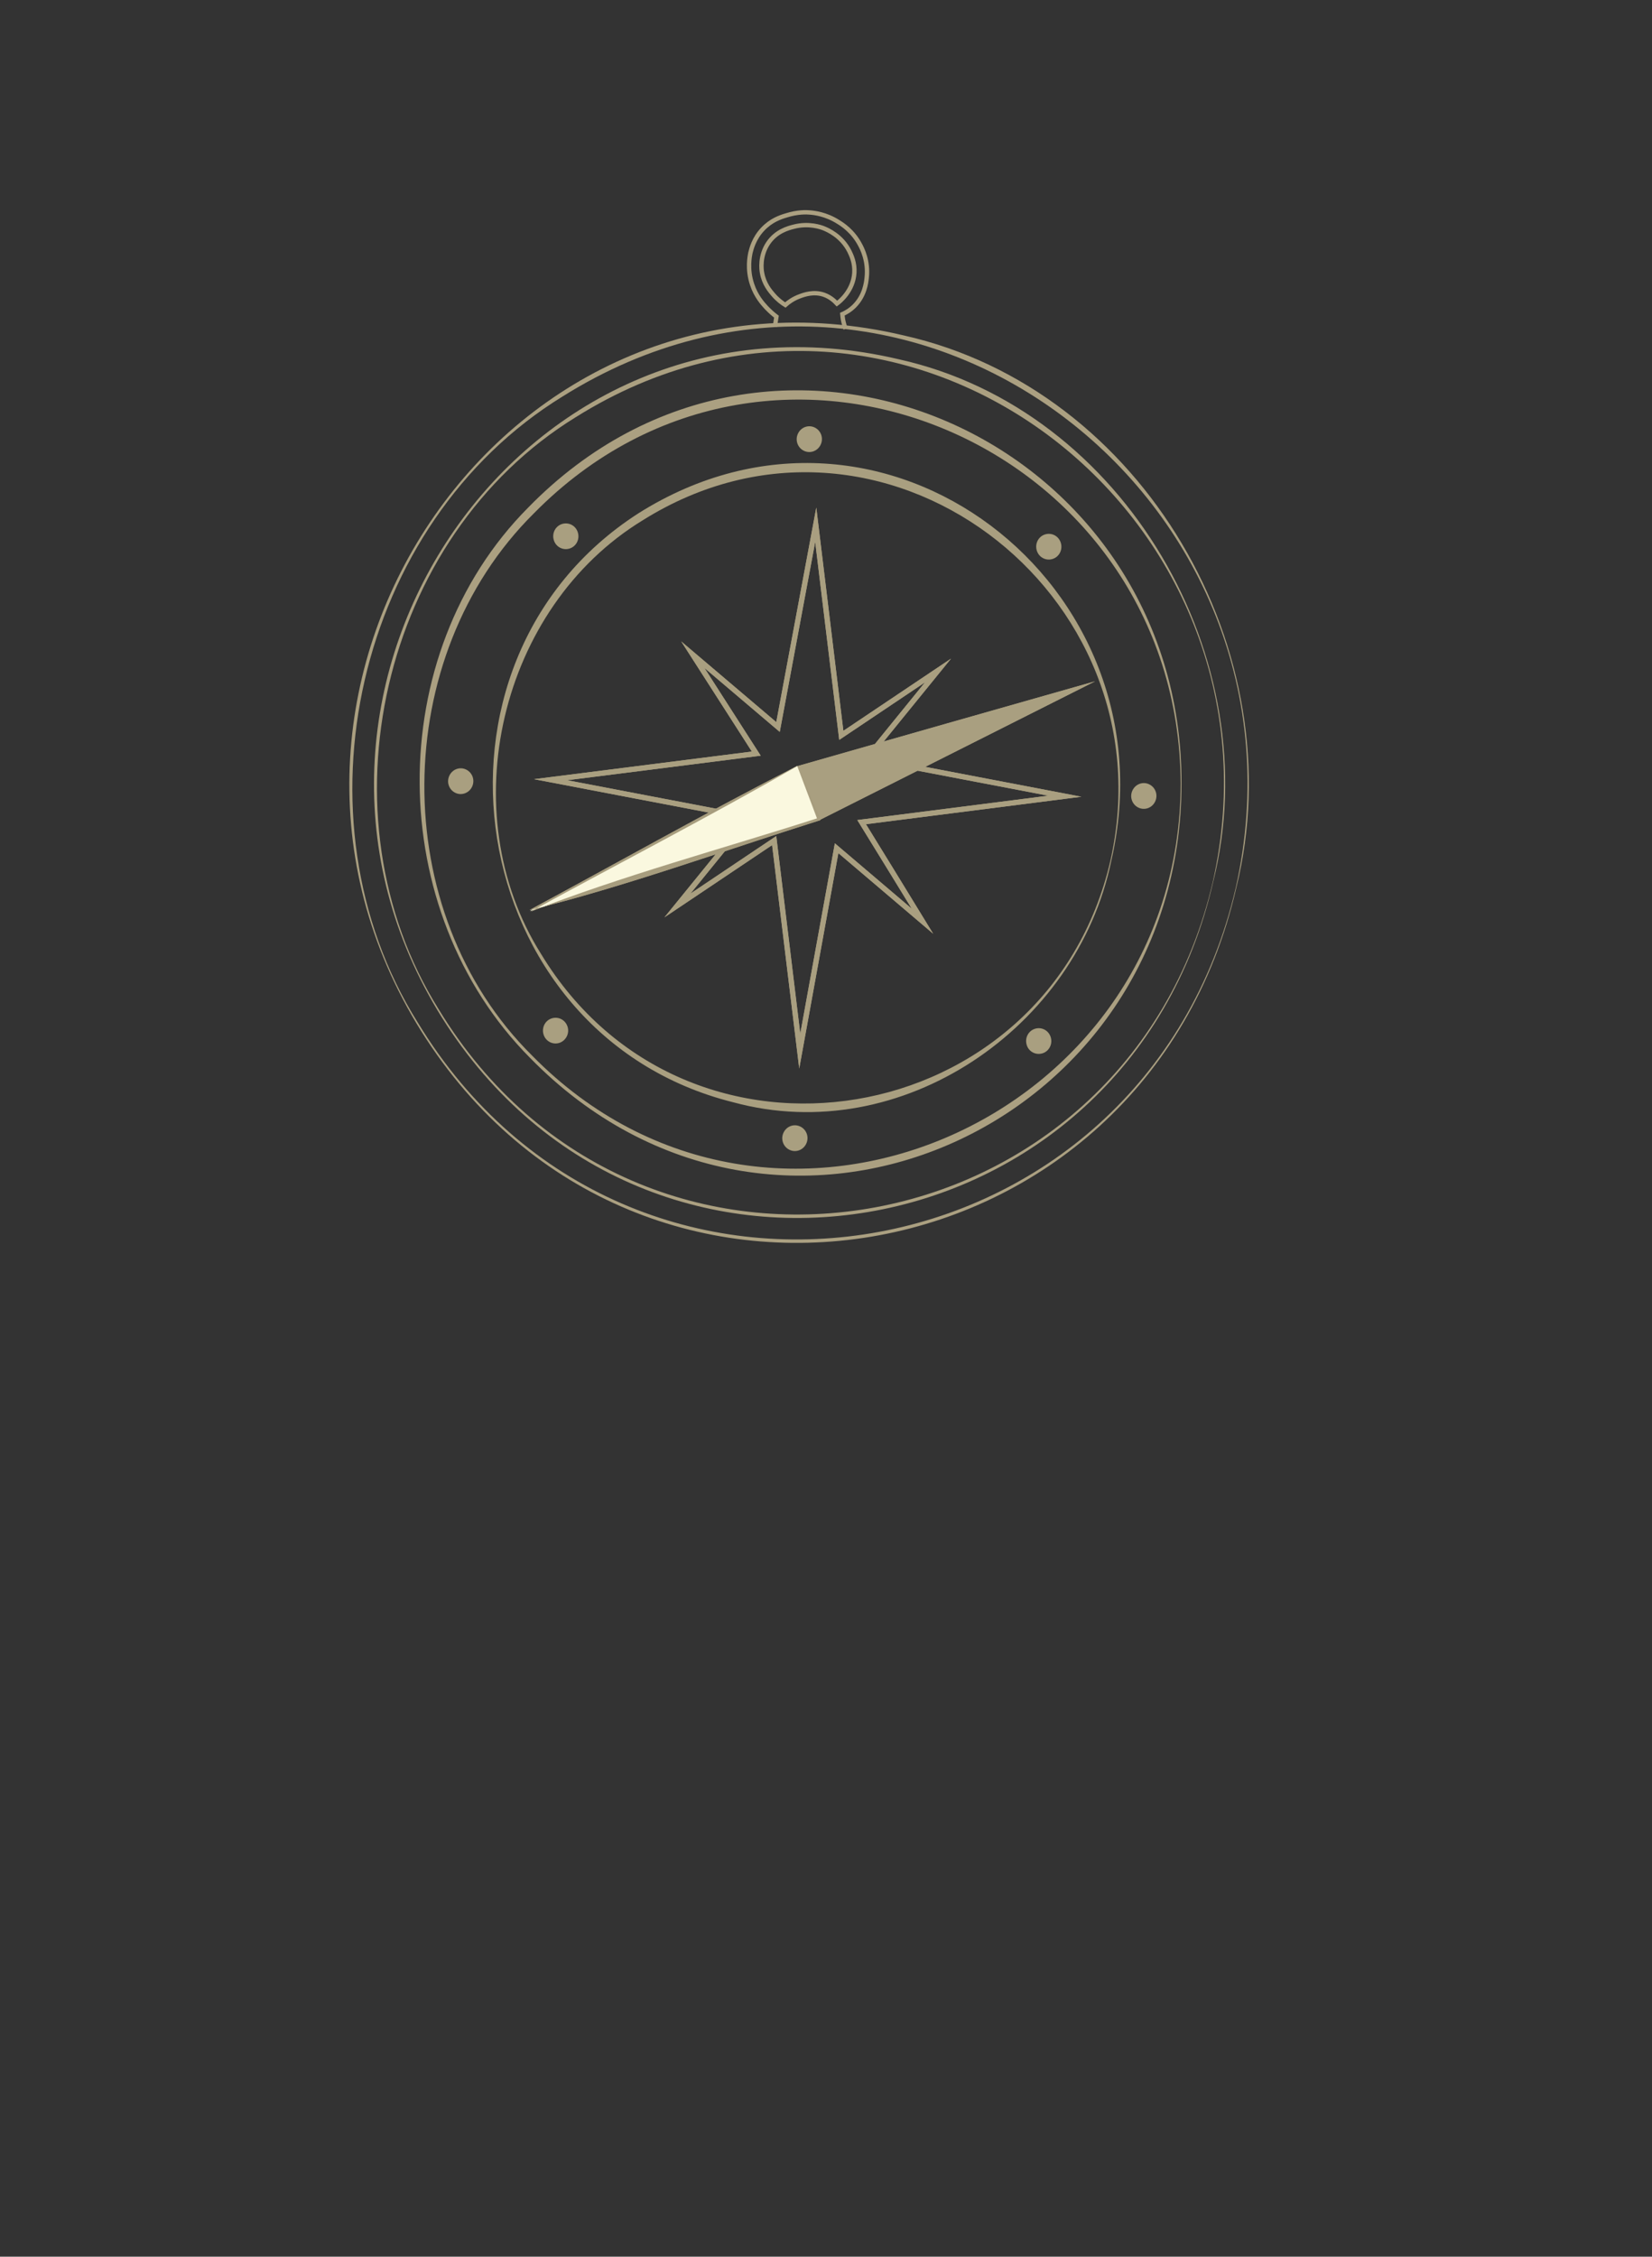 <?xml version="1.0" encoding="utf-8"?>
<!-- Generator: Adobe Illustrator 26.2.1, SVG Export Plug-In . SVG Version: 6.00 Build 0)  -->
<svg version="1.1" id="Camada_1" xmlns="http://www.w3.org/2000/svg" xmlns:xlink="http://www.w3.org/1999/xlink" x="0px" y="0px"
	 viewBox="0 0 95.02 129.78" style="enable-background:new 0 0 95.02 129.78;" xml:space="preserve">
<rect x="0" y="0" width="95.02" height="129.78" fill="#333333" stroke="none"/>
<style type="text/css">
	.st0{fill:#ABA081;}
	.st1{fill:none;stroke:#ABA081;stroke-width:0.25;stroke-miterlimit:10;}
	.st2{fill-rule:evenodd;clip-rule:evenodd;fill:none;stroke:#ABA081;stroke-width:0.25;stroke-miterlimit:10;}
	.st3{fill-rule:evenodd;clip-rule:evenodd;fill:none;stroke:#B09D8A;stroke-width:0.3;stroke-miterlimit:10;}
	.st4{opacity:0.18;fill-rule:evenodd;clip-rule:evenodd;fill:none;stroke:#B09D8A;stroke-width:0.3;stroke-miterlimit:10;}
	.st5{opacity:0.18;fill:none;stroke:#ABA081;stroke-width:0.25;stroke-miterlimit:10;}
	.st6{opacity:0.18;fill-rule:evenodd;clip-rule:evenodd;fill:none;stroke:#ABA081;stroke-width:0.25;stroke-miterlimit:10;}
	.st7{clip-path:url(#SVGID_00000168822096354446057000000014059394473468913593_);}
	.st8{fill-rule:evenodd;clip-rule:evenodd;fill:#F9F7DE;stroke:#ABA081;stroke-width:0.25;stroke-miterlimit:10;}
	.st9{opacity:0.77;}
	.st10{fill:none;stroke:#A89D7F;stroke-width:0.1;stroke-miterlimit:10;}
	.st11{opacity:0.54;}
	.st12{fill:none;stroke:#ABA081;stroke-width:0.1;stroke-miterlimit:10;}
	.st13{fill:none;stroke:#A99F80;stroke-width:0.3;stroke-miterlimit:10;}
	.st14{fill:#A99F80;}
	.st15{fill:#FAF8DF;stroke:#A99F80;stroke-width:0.5;stroke-miterlimit:10;}
	.st16{fill:#FAF8DF;}
	.st17{fill:#A79D7E;}
	.st18{fill:#AEA484;}
	.st19{fill:none;stroke:#AEA484;stroke-width:0.25;stroke-miterlimit:10;}
	.st20{fill-rule:evenodd;clip-rule:evenodd;fill:none;stroke:#AEA484;stroke-width:0.25;stroke-miterlimit:10;}
	.st21{fill-rule:evenodd;clip-rule:evenodd;fill:none;stroke:#B2A08D;stroke-width:0.3;stroke-miterlimit:10;}
	.st22{opacity:0.18;fill-rule:evenodd;clip-rule:evenodd;fill:none;stroke:#B2A08D;stroke-width:0.3;stroke-miterlimit:10;}
	.st23{opacity:0.18;fill:none;stroke:#AEA484;stroke-width:0.25;stroke-miterlimit:10;}
	.st24{opacity:0.18;fill-rule:evenodd;clip-rule:evenodd;fill:none;stroke:#AEA484;stroke-width:0.25;stroke-miterlimit:10;}
	.st25{clip-path:url(#SVGID_00000105416327097034839900000008950944944712193441_);}
	.st26{fill-rule:evenodd;clip-rule:evenodd;fill:#FFFBE2;stroke:#AEA484;stroke-width:0.25;stroke-miterlimit:10;}
	.st27{fill:#ED7858;}
	.st28{clip-path:url(#SVGID_00000124157346777724638470000006993245073270494621_);}
</style>
<g>
	<g>
		<g>
			<path class="st0" d="M67.96,45.06c-0.03,19.93-23.33,30.25-37.48,15.77c-8.37-8.43-8.51-23.18-0.1-31.64
				C44.51,14.71,67.99,25.19,67.96,45.06L67.96,45.06z M67.91,45.06c-0.1-19.45-23.38-29.58-37.2-15.54
				c-8.31,8.23-8.46,22.91-0.1,31.19C44.4,74.75,67.87,64.45,67.91,45.06L67.91,45.06z"/>
		</g>
	</g>
	<g>
		<path class="st1" d="M44.57,18.78c0.03-0.19,0.06-0.38,0.09-0.57c-0.16-0.12-0.36-0.29-0.58-0.52c-0.22-0.24-0.6-0.66-0.82-1.33
			c-0.3-0.89-0.13-1.65-0.1-1.81c0.06-0.24,0.2-0.83,0.71-1.37c0.48-0.51,1.01-0.69,1.35-0.79c0.65-0.21,1.18-0.19,1.37-0.17
			c0.24,0.02,0.91,0.09,1.62,0.54c0.26,0.16,0.85,0.54,1.26,1.32c0.12,0.22,0.49,0.94,0.38,1.9c-0.03,0.29-0.12,1.03-0.71,1.62
			c-0.25,0.25-0.51,0.39-0.69,0.47c0.01,0.1,0.02,0.2,0.04,0.32c0.04,0.2,0.09,0.37,0.15,0.52"/>
		<path class="st1" d="M45.17,17.54c-0.18-0.11-0.44-0.3-0.69-0.59c-0.18-0.21-0.54-0.62-0.65-1.27c-0.03-0.15-0.15-0.97,0.37-1.72
			c0.46-0.66,1.13-0.84,1.45-0.92c0.87-0.23,1.58,0.03,1.73,0.09c0.22,0.09,1.03,0.43,1.48,1.33c0.1,0.21,0.32,0.65,0.28,1.24
			c-0.07,1.04-0.86,1.66-1,1.76c-0.14-0.15-0.38-0.38-0.75-0.51c-0.59-0.2-1.12-0.01-1.39,0.09C45.62,17.18,45.35,17.38,45.17,17.54
			z"/>
		<g>
			<g>
				<path class="st0" d="M71.11,51.05c-5.24,22.88-34.99,28.04-47.17,7.78c-11.8-19.67,5.25-44.93,28.04-39.54
					C65.76,22.38,74.47,37.51,71.11,51.05L71.11,51.05z M71.08,51.05C76.1,28.67,52.18,10.37,32.36,22.8
					c-11.86,7.29-15.71,24.22-8.34,35.99C36.16,78.8,65.8,73.71,71.08,51.05L71.08,51.05z"/>
			</g>
		</g>
		<g>
			<g>
				<path class="st0" d="M69.78,50.71c-4.95,21.65-33.1,26.54-44.63,7.37c-11.16-18.62,4.96-42.51,26.54-37.42
					C64.69,23.54,72.99,37.95,69.78,50.71L69.78,50.71z M69.76,50.71c4.75-21.17-17.89-38.47-36.64-26.72
					c-11.21,6.89-14.86,22.91-7.89,34.05C36.72,76.96,64.76,72.14,69.76,50.71L69.76,50.71z"/>
			</g>
		</g>
	</g>
	<path class="st13" d="M44.75,41.81c0.72-3.88,1.45-7.75,2.17-11.63c0.49,4.04,0.98,8.07,1.47,12.11c1.85-1.24,3.71-2.49,5.56-3.73
		c-1.37,1.68-2.73,3.37-4.1,5.05c3.8,0.73,7.6,1.45,11.4,2.18c-3.9,0.5-7.79,0.99-11.69,1.49c1.17,1.9,2.34,3.8,3.5,5.7
		c-1.65-1.4-3.29-2.8-4.94-4.2c-0.71,3.89-1.41,7.78-2.12,11.67c-0.49-4.04-0.98-8.07-1.47-12.11c-1.85,1.24-3.71,2.49-5.56,3.73
		c1.37-1.68,2.73-3.37,4.1-5.05c-3.8-0.73-7.6-1.45-11.4-2.18c3.94-0.5,7.89-1,11.83-1.5c-1.22-1.9-2.43-3.79-3.65-5.69
		C41.49,39.04,43.12,40.43,44.75,41.81z"/>
	<path class="st13" d="M44.75,41.81c0.72-3.88,1.45-7.75,2.17-11.63c0.49,4.04,0.98,8.07,1.47,12.11c1.85-1.24,3.71-2.49,5.56-3.73
		c-1.37,1.68-2.73,3.37-4.1,5.05c3.8,0.73,7.6,1.45,11.4,2.18c-3.9,0.5-7.79,0.99-11.69,1.49c1.17,1.9,2.34,3.8,3.5,5.7
		c-1.65-1.4-3.29-2.8-4.94-4.2c-0.71,3.89-1.41,7.78-2.12,11.67c-0.49-4.04-0.98-8.07-1.47-12.11c-1.85,1.24-3.71,2.49-5.56,3.73
		c1.37-1.68,2.73-3.37,4.1-5.05c-3.8-0.73-7.6-1.45-11.4-2.18c3.94-0.5,7.89-1,11.83-1.5c-1.22-1.9-2.43-3.79-3.65-5.69
		C41.49,39.04,43.12,40.43,44.75,41.81z"/>
	<g>
		<path class="st14" d="M47.2,25.58c-0.18,0.37-0.61,0.52-0.97,0.34c-0.36-0.18-0.51-0.62-0.33-0.99c0.18-0.37,0.61-0.52,0.97-0.34
			C47.23,24.77,47.38,25.21,47.2,25.58z"/>
		<path class="st14" d="M46.37,65.78c-0.18,0.37-0.61,0.52-0.97,0.34c-0.36-0.18-0.51-0.62-0.33-0.99c0.18-0.37,0.61-0.52,0.97-0.34
			C46.4,64.97,46.55,65.41,46.37,65.78z"/>
		<path class="st14" d="M60.56,32.14c-0.38,0.13-0.79-0.07-0.92-0.46c-0.13-0.39,0.07-0.81,0.45-0.94s0.79,0.07,0.92,0.46
			C61.14,31.59,60.94,32.01,60.56,32.14z"/>
		<path class="st14" d="M32.19,59.97c-0.38,0.13-0.79-0.07-0.92-0.46c-0.13-0.39,0.07-0.81,0.45-0.94c0.38-0.13,0.79,0.07,0.92,0.46
			C32.77,59.41,32.57,59.83,32.19,59.97z"/>
		<path class="st14" d="M65.47,46.44c-0.36-0.18-0.51-0.62-0.33-0.99c0.18-0.37,0.61-0.52,0.97-0.34c0.36,0.18,0.51,0.62,0.33,0.99
			C66.26,46.47,65.83,46.62,65.47,46.44z"/>
		<path class="st14" d="M26.18,45.59c-0.36-0.18-0.51-0.62-0.33-0.99c0.18-0.37,0.61-0.52,0.97-0.34c0.36,0.18,0.51,0.62,0.33,0.99
			C26.97,45.62,26.53,45.77,26.18,45.59z"/>
		<path class="st14" d="M59.06,60.11c-0.13-0.39,0.07-0.81,0.45-0.94c0.38-0.13,0.79,0.07,0.92,0.46c0.13,0.39-0.07,0.81-0.45,0.94
			C59.59,60.7,59.18,60.49,59.06,60.11z"/>
		<path class="st14" d="M31.86,31.08c-0.13-0.39,0.07-0.81,0.45-0.94c0.38-0.13,0.79,0.07,0.92,0.46c0.13,0.39-0.07,0.81-0.45,0.94
			C32.4,31.67,31.99,31.47,31.86,31.08z"/>
		<g>
			<path class="st14" d="M63.92,49.5c-1.99,9.62-12.06,16.53-21.75,13.89c-15.53-3.88-18.86-25.25-5.45-33.87
				C50.83,20.63,67.58,33.63,63.92,49.5L63.92,49.5z M63.87,49.49c3.47-15.45-13.24-28.13-26.9-19.57
				c-8.22,5.01-10.99,16.78-5.85,24.94C39.49,68.67,60.26,65.11,63.87,49.49L63.87,49.49z"/>
		</g>
	</g>
	<g>
		<path class="st14" d="M47.18,47.14c5.27-2.65,10.54-5.31,15.81-7.96c-5.71,1.62-11.42,3.25-17.13,4.88
			C46.3,45.08,46.74,46.11,47.18,47.14z"/>
		<g>
			<path class="st16" d="M45.86,44.05c-5.13,2.78-10.25,5.56-15.38,8.34c5.54-1.76,11.07-3.51,16.61-5.27
				C46.68,46.1,46.27,45.07,45.86,44.05z"/>
			<path class="st17" d="M45.86,44.06c-5.01,2.87-10.29,5.61-15.35,8.37c5.12-2.02,11.11-3.64,16.56-5.39c0,0-0.05,0.1-0.05,0.1
				S45.86,44.06,45.86,44.06L45.86,44.06z M45.87,44.04l1.29,3.05c0.03,0.08,0.06,0.07-0.05,0.1c-5.48,1.73-11.25,3.83-16.66,5.15
				C35.5,49.62,40.75,46.66,45.87,44.04L45.87,44.04z"/>
		</g>
	</g>
	<g>
		<path class="st14" d="M47.18,47.14c5.27-2.65,10.54-5.31,15.81-7.96c-5.71,1.62-11.42,3.25-17.13,4.88
			C46.3,45.08,46.74,46.11,47.18,47.14z"/>
		<g>
			<path class="st16" d="M45.86,44.05c-5.13,2.78-10.25,5.56-15.38,8.34c5.54-1.76,11.07-3.51,16.61-5.27
				C46.68,46.1,46.27,45.07,45.86,44.05z"/>
			<path class="st17" d="M45.86,44.06c-5.01,2.87-10.29,5.61-15.35,8.37c5.12-2.02,11.11-3.64,16.56-5.39c0,0-0.05,0.1-0.05,0.1
				S45.86,44.06,45.86,44.06L45.86,44.06z M45.87,44.04l1.29,3.05c0.03,0.08,0.06,0.07-0.05,0.1c-5.48,1.73-11.25,3.83-16.66,5.15
				C35.5,49.62,40.75,46.66,45.87,44.04L45.87,44.04z"/>
		</g>
	</g>
</g>
</svg>
